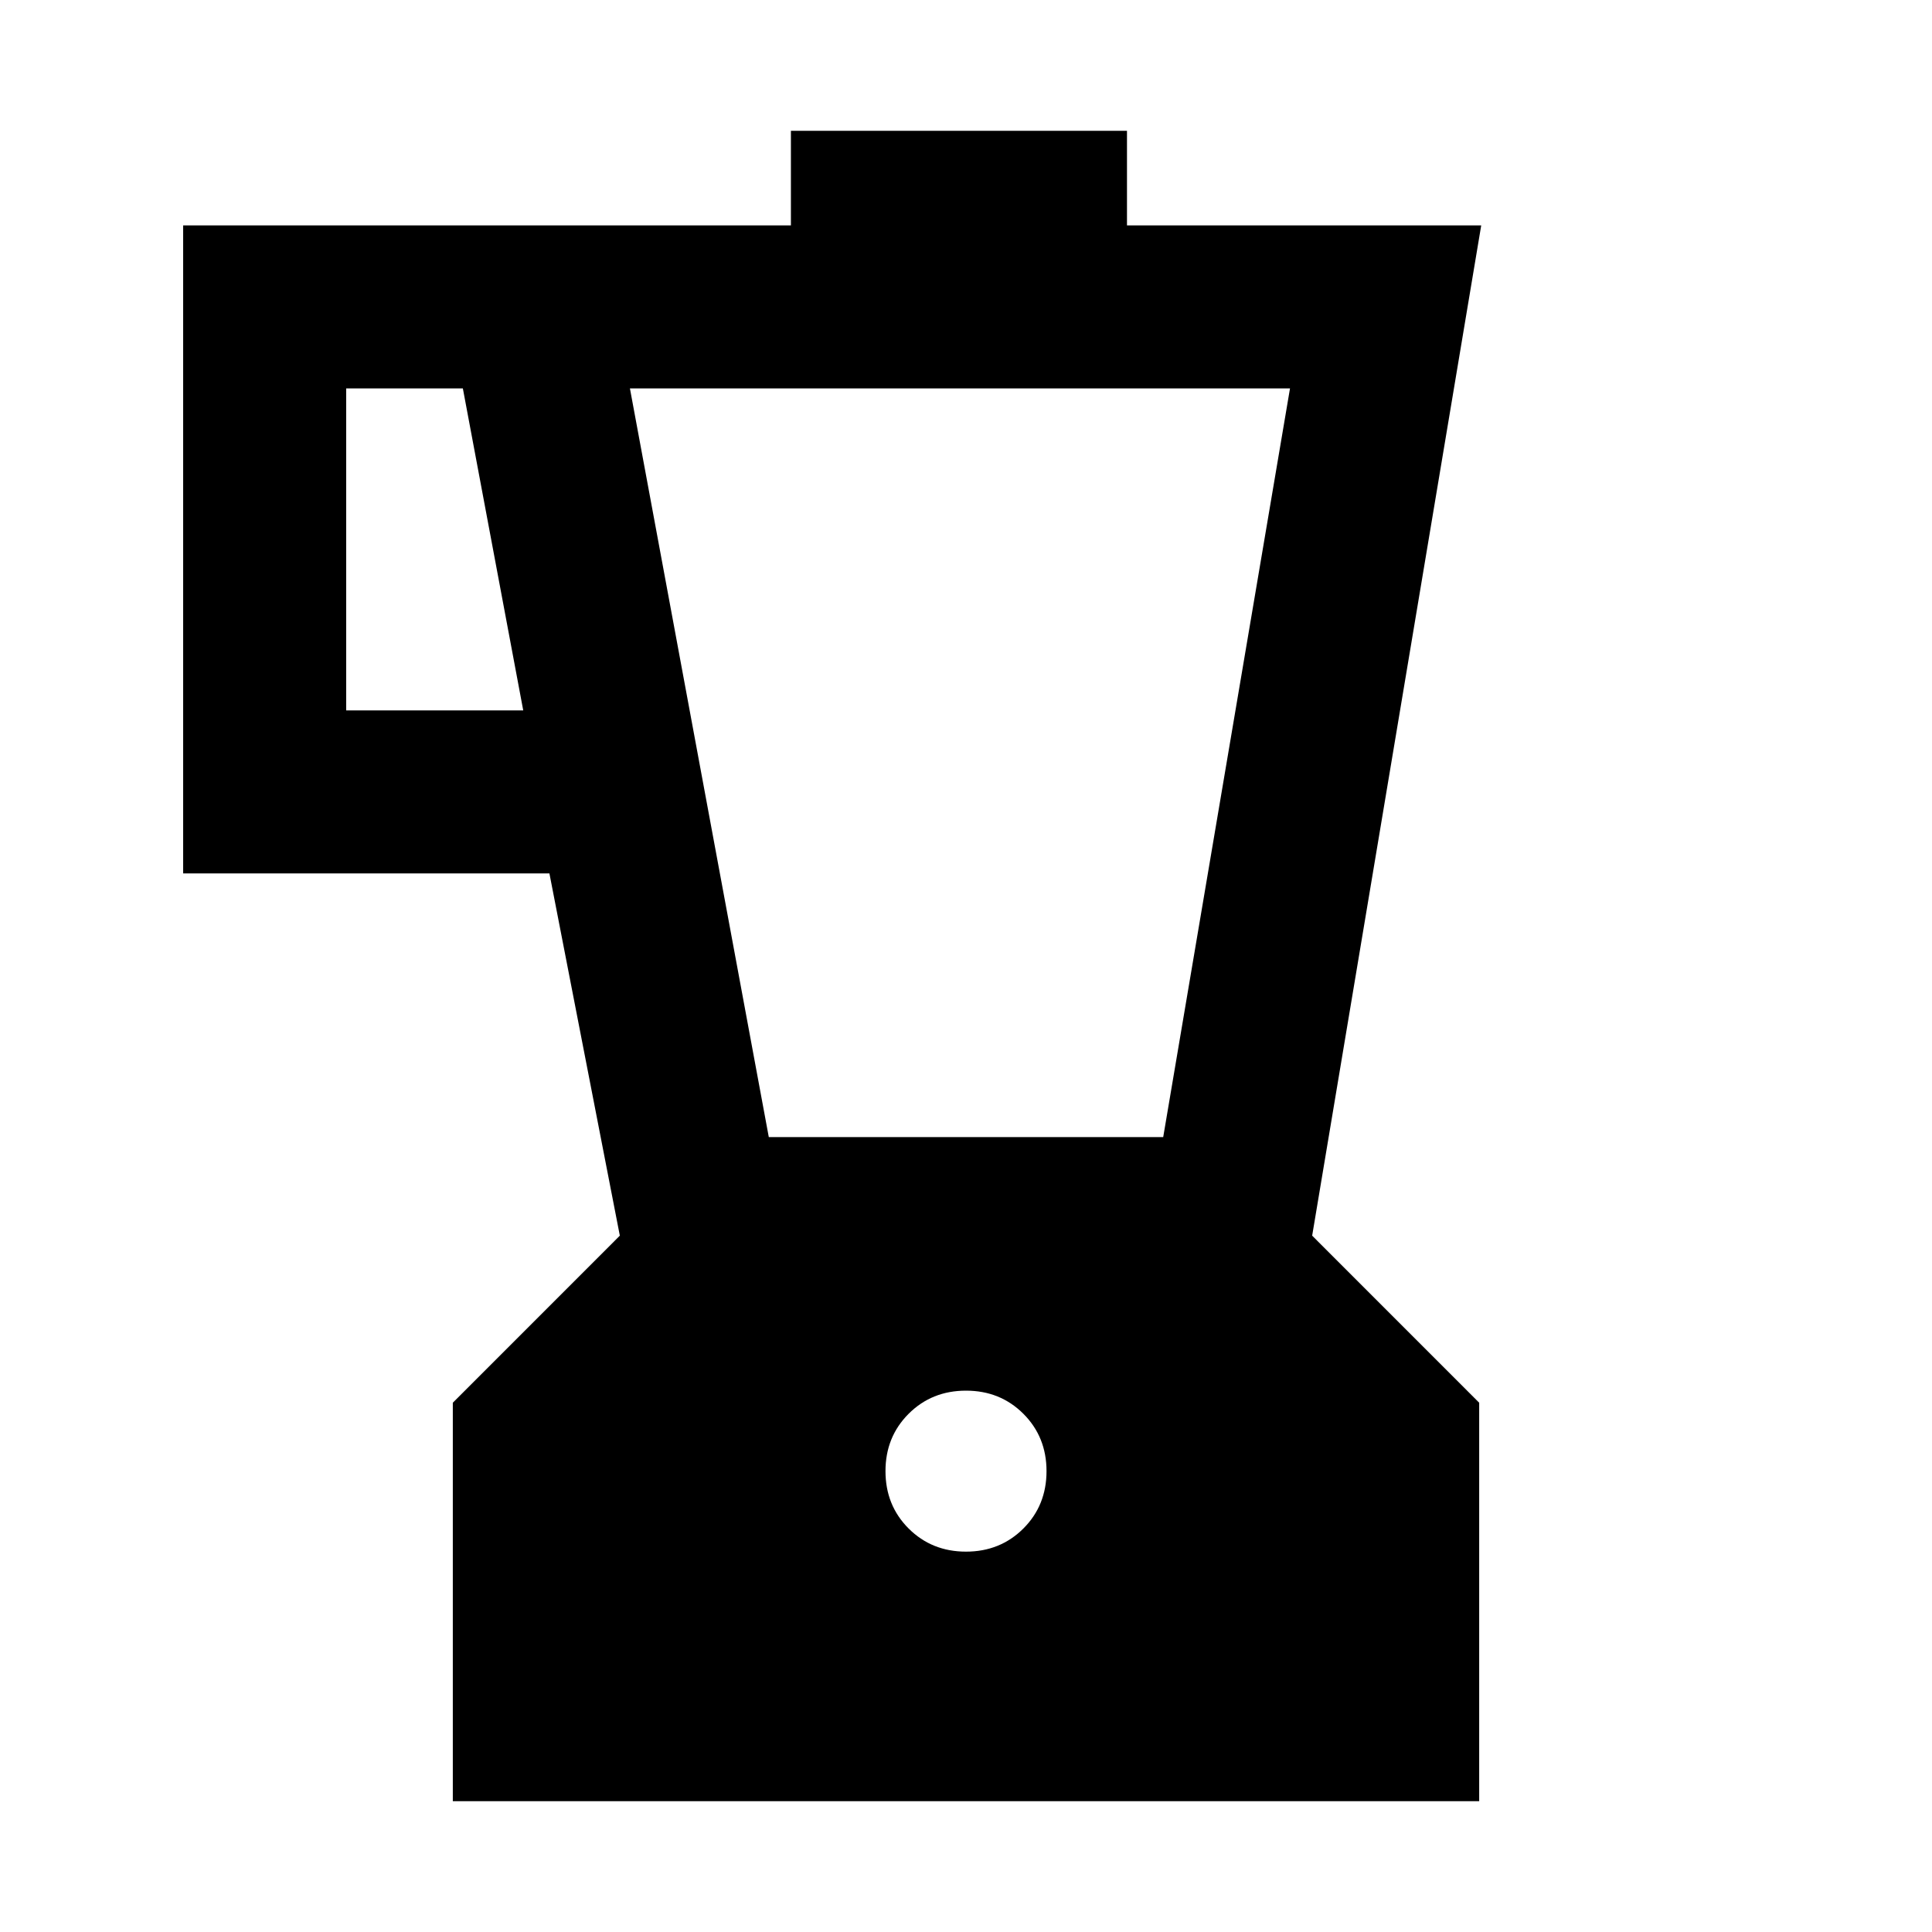 <svg xmlns="http://www.w3.org/2000/svg" height="40" width="40"><path d="M9.375 37.292V29.042L12.833 25.583L11.375 18.083H3.792V4.667H16.375V2.708H23.333V4.667H30.667L27.167 25.583L30.625 29.042V37.292ZM7.167 14.708H10.833L9.583 8.042H7.167ZM20 32.125Q20.708 32.125 21.188 31.646Q21.667 31.167 21.667 30.458Q21.667 29.75 21.188 29.271Q20.708 28.792 20 28.792Q19.292 28.792 18.812 29.271Q18.333 29.75 18.333 30.458Q18.333 31.167 18.812 31.646Q19.292 32.125 20 32.125ZM15.917 23.542H24.083L26.708 8.042H13.042Z"/></svg>